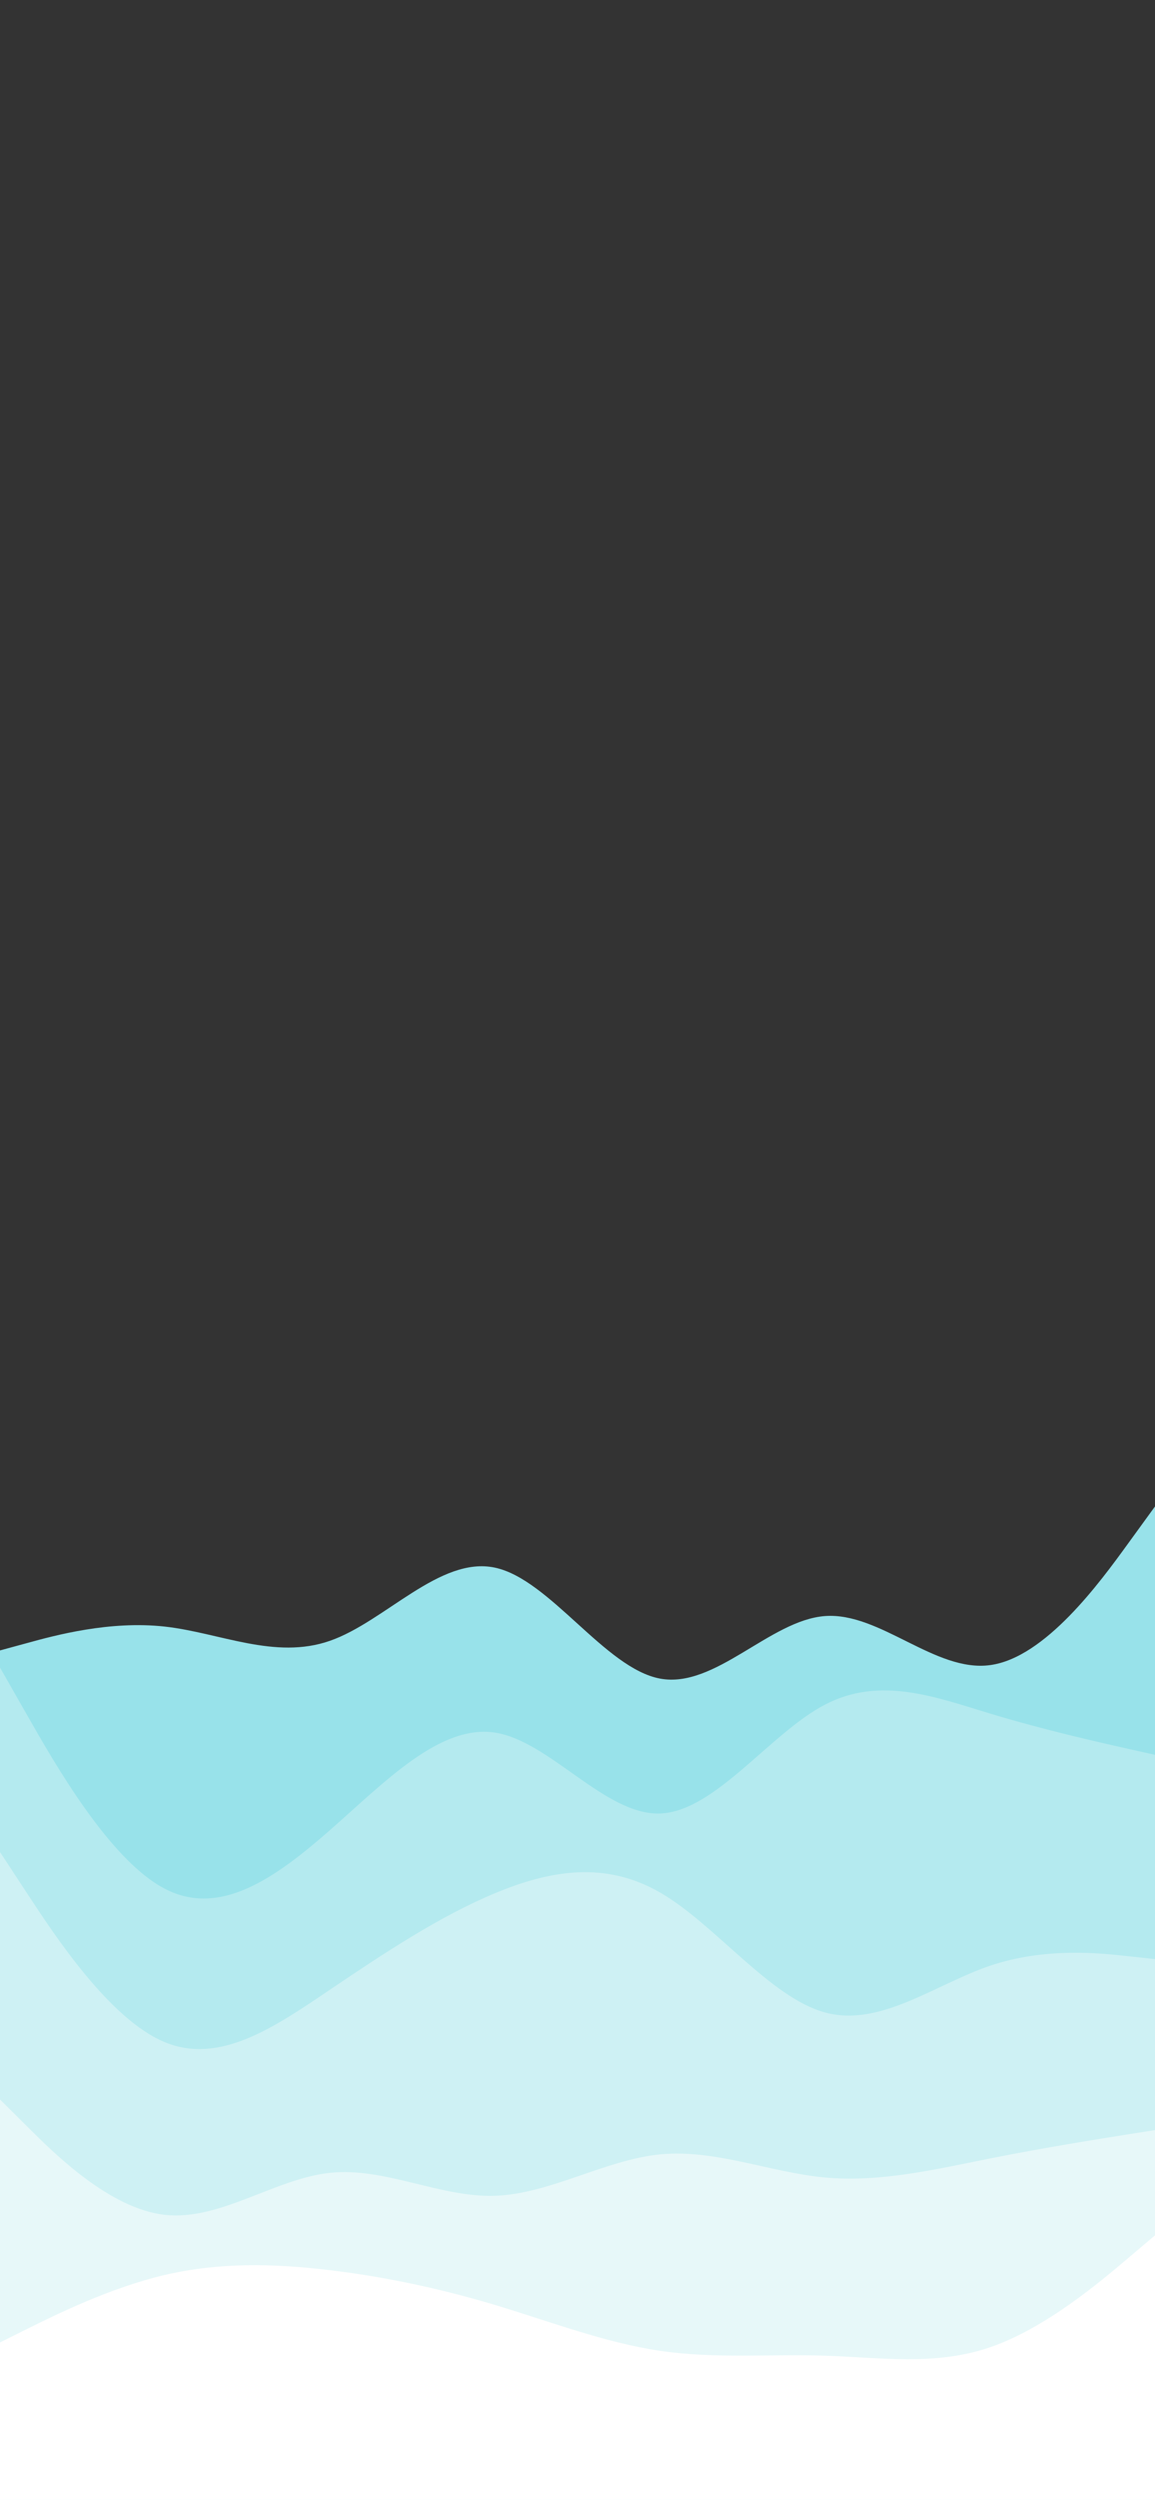 <svg id="visual" viewBox="0 0 1284 2778" width="1284" height="2778" xmlns="http://www.w3.org/2000/svg" xmlns:xlink="http://www.w3.org/1999/xlink" version="1.1"><rect x="0" y="0" width="1284" height="2778" fill="#333333" stroke="none"/><path d="M0 1834L30.5 1825.7C61 1817.3 122 1800.7 183.2 1807.5C244.3 1814.3 305.7 1844.7 366.8 1823.3C428 1802 489 1729 550.2 1742C611.3 1755 672.7 1854 733.8 1865.3C795 1876.7 856 1800.3 917.2 1795.8C978.3 1791.3 1039.7 1858.7 1100.8 1850.3C1162 1842 1223 1758 1253.5 1716L1284 1674L1284 2779L1253.5 2779C1223 2779 1162 2779 1100.8 2779C1039.7 2779 978.3 2779 917.2 2779C856 2779 795 2779 733.8 2779C672.7 2779 611.3 2779 550.2 2779C489 2779 428 2779 366.8 2779C305.7 2779 244.3 2779 183.2 2779C122 2779 61 2779 30.5 2779L0 2779Z" fill="#98e2ea"></path><path d="M0 1853L30.5 1906.5C61 1960 122 2067 183.2 2098.8C244.3 2130.7 305.7 2087.3 366.8 2033.7C428 1980 489 1916 550.2 1925.3C611.3 1934.7 672.7 2017.3 733.8 2015.2C795 2013 856 1926 917.2 1894.2C978.3 1862.3 1039.7 1885.7 1100.8 1904.2C1162 1922.7 1223 1936.3 1253.5 1943.2L1284 1950L1284 2779L1253.5 2779C1223 2779 1162 2779 1100.8 2779C1039.7 2779 978.3 2779 917.2 2779C856 2779 795 2779 733.8 2779C672.7 2779 611.3 2779 550.2 2779C489 2779 428 2779 366.8 2779C305.7 2779 244.3 2779 183.2 2779C122 2779 61 2779 30.5 2779L0 2779Z" fill="#b4eaef"></path><path d="M0 2058L30.5 2104.5C61 2151 122 2244 183.2 2269.3C244.3 2294.7 305.7 2252.3 366.8 2211C428 2169.7 489 2129.3 550.2 2103.8C611.3 2078.3 672.7 2067.7 733.8 2103C795 2138.3 856 2219.7 917.2 2236.3C978.3 2253 1039.7 2205 1100.8 2184.3C1162 2163.7 1223 2170.3 1253.5 2173.7L1284 2177L1284 2779L1253.5 2779C1223 2779 1162 2779 1100.8 2779C1039.7 2779 978.3 2779 917.2 2779C856 2779 795 2779 733.8 2779C672.7 2779 611.3 2779 550.2 2779C489 2779 428 2779 366.8 2779C305.7 2779 244.3 2779 183.2 2779C122 2779 61 2779 30.5 2779L0 2779Z" fill="#cef1f4"></path><path d="M0 2333L30.5 2363.3C61 2393.7 122 2454.3 183.2 2461.2C244.3 2468 305.7 2421 366.8 2414.5C428 2408 489 2442 550.2 2440C611.3 2438 672.7 2400 733.8 2394C795 2388 856 2414 917.2 2419.7C978.3 2425.3 1039.7 2410.7 1100.8 2398.5C1162 2386.3 1223 2376.7 1253.5 2371.8L1284 2367L1284 2779L1253.5 2779C1223 2779 1162 2779 1100.8 2779C1039.7 2779 978.3 2779 917.2 2779C856 2779 795 2779 733.8 2779C672.7 2779 611.3 2779 550.2 2779C489 2779 428 2779 366.8 2779C305.7 2779 244.3 2779 183.2 2779C122 2779 61 2779 30.5 2779L0 2779Z" fill="#e7f8f9"></path><path d="M0 2603L30.5 2587.8C61 2572.7 122 2542.3 183.2 2528C244.3 2513.7 305.7 2515.3 366.8 2522.7C428 2530 489 2543 550.2 2561.3C611.3 2579.7 672.7 2603.3 733.8 2612.3C795 2621.3 856 2615.7 917.2 2617.7C978.3 2619.7 1039.7 2629.3 1100.8 2608.3C1162 2587.3 1223 2535.7 1253.5 2509.8L1284 2484L1284 2779L1253.5 2779C1223 2779 1162 2779 1100.8 2779C1039.7 2779 978.3 2779 917.2 2779C856 2779 795 2779 733.8 2779C672.7 2779 611.3 2779 550.2 2779C489 2779 428 2779 366.8 2779C305.7 2779 244.3 2779 183.2 2779C122 2779 61 2779 30.5 2779L0 2779Z" fill="#ffffff"></path></svg>
